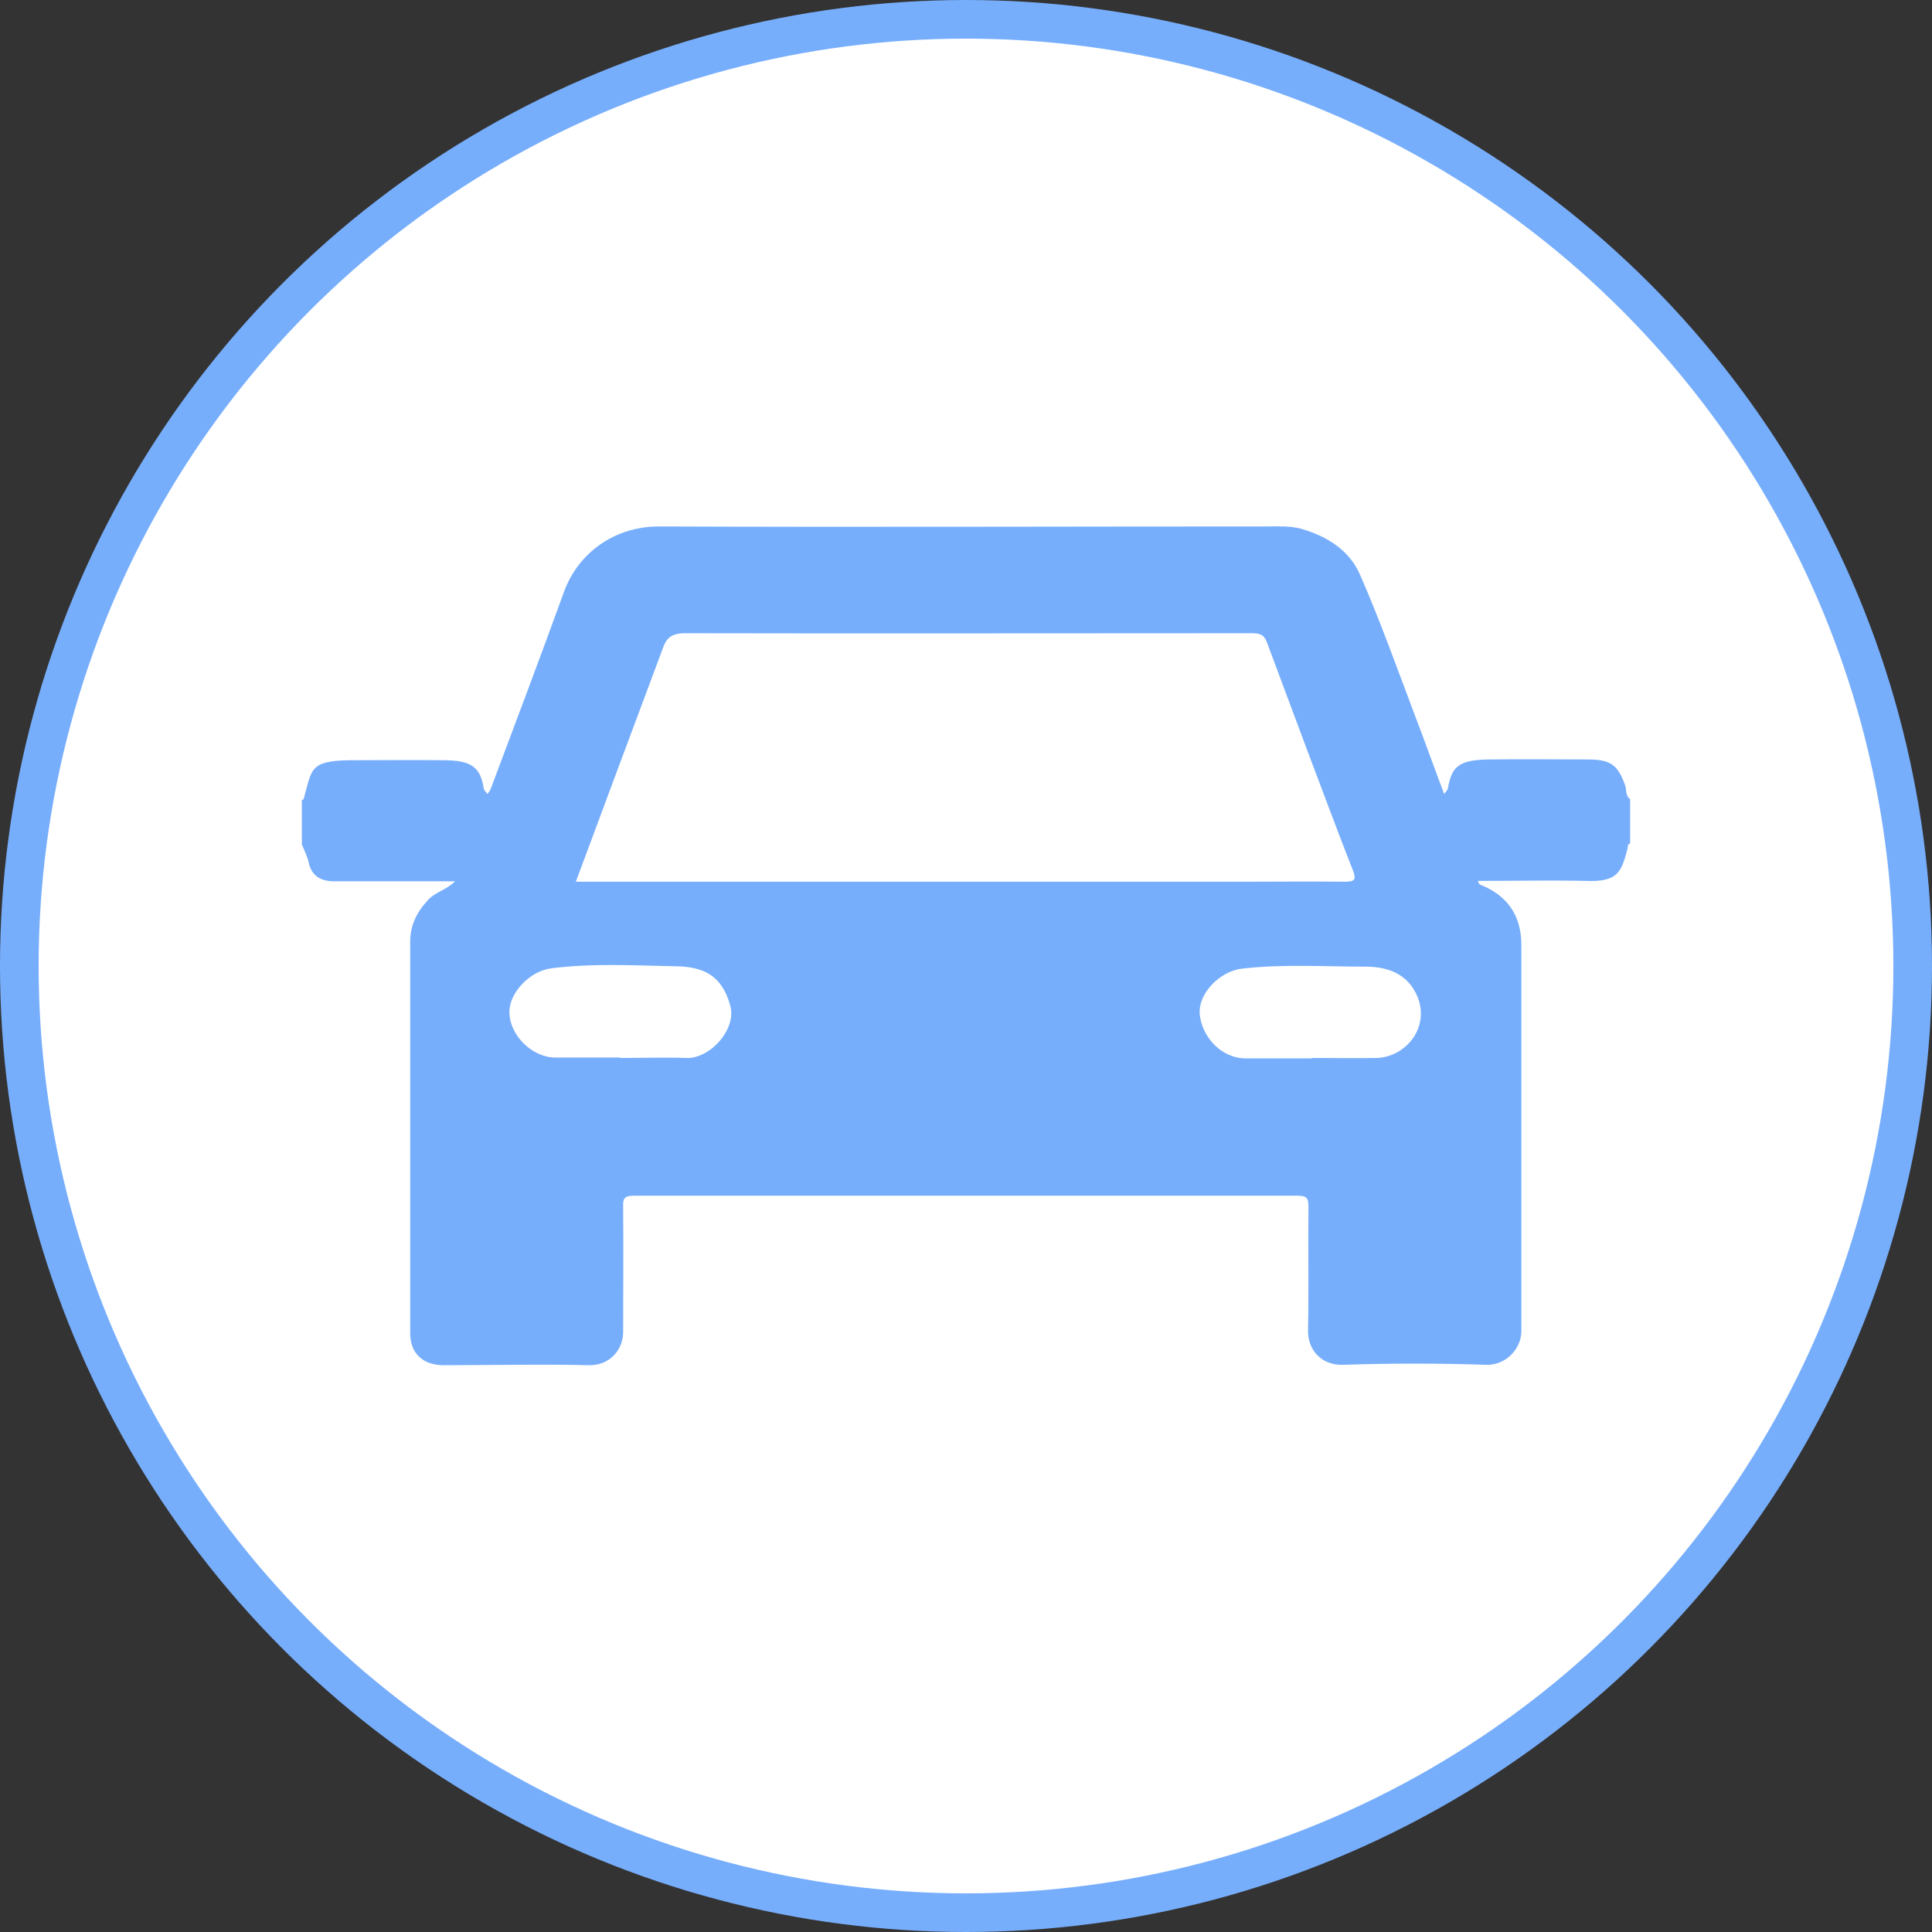 <svg width="100" height="100" viewBox="0 0 100 100" fill="none" xmlns="http://www.w3.org/2000/svg">
<rect x="0" y="0" width="100" height="100" fill="#333333" stroke="none"/>
<circle cx="50" cy="50" r="49" fill="white" stroke="#77AEFC" stroke-width="2"/>
<path d="M15.625 43.706V41.405C15.732 41.405 15.732 41.302 15.754 41.22C16.141 39.843 16.033 39.371 18.096 39.35C19.75 39.35 21.404 39.33 23.059 39.35C24.348 39.371 24.863 39.679 25.035 40.789C25.035 40.891 25.164 40.994 25.229 41.097C25.293 41.015 25.357 40.932 25.4 40.83C26.668 37.44 27.957 34.05 29.182 30.659C29.912 28.625 31.803 27.249 34.102 27.249C44.565 27.29 55.049 27.249 65.512 27.249C66.135 27.249 66.758 27.208 67.359 27.372C68.713 27.762 69.852 28.502 70.389 29.735C71.42 32.077 72.279 34.502 73.182 36.885C73.719 38.282 74.213 39.679 74.75 41.097C74.836 40.974 74.922 40.891 74.943 40.809C75.137 39.679 75.502 39.33 77.07 39.309C78.768 39.289 80.465 39.309 82.162 39.309C83.365 39.309 83.731 39.576 84.117 40.645C84.203 40.891 84.117 41.179 84.375 41.364V43.665C84.225 43.686 84.268 43.809 84.246 43.912C83.924 45.124 83.752 45.658 82.119 45.596C80.25 45.555 78.402 45.596 76.49 45.596C76.533 45.699 76.555 45.74 76.576 45.761C76.619 45.802 76.684 45.822 76.748 45.843C78.166 46.459 78.768 47.548 78.746 49.007C78.746 50.445 78.746 51.884 78.746 53.301C78.746 58.499 78.746 63.698 78.746 68.896C78.746 69.841 77.908 70.683 76.92 70.642C74.471 70.56 72 70.56 69.529 70.642C68.369 70.683 67.682 69.841 67.703 68.855C67.746 66.718 67.703 64.581 67.725 62.444C67.725 61.992 67.617 61.889 67.144 61.889C55.715 61.889 44.285 61.889 32.834 61.889C32.361 61.889 32.232 61.992 32.254 62.444C32.275 64.602 32.254 66.759 32.254 68.937C32.254 69.882 31.545 70.683 30.492 70.663C27.979 70.601 25.486 70.663 22.973 70.663C21.877 70.663 21.232 70.046 21.232 68.999C21.232 62.239 21.232 55.479 21.232 48.719C21.232 47.898 21.576 47.199 22.156 46.583C22.521 46.172 23.102 46.069 23.553 45.617C21.404 45.617 19.363 45.617 17.322 45.617C16.656 45.617 16.162 45.391 15.99 44.692C15.926 44.364 15.754 44.035 15.625 43.706ZM29.783 45.638H64.352C66.092 45.638 67.832 45.617 69.594 45.638C70.174 45.638 70.195 45.494 70.023 45.042C69.207 42.967 68.434 40.871 67.639 38.775C66.951 36.926 66.264 35.097 65.576 33.248C65.426 32.837 65.189 32.776 64.781 32.776C55.006 32.776 45.23 32.796 35.455 32.776C34.746 32.776 34.488 33.043 34.316 33.536C32.812 37.563 31.309 41.59 29.805 45.638H29.783ZM32.125 54.76C33.264 54.76 34.402 54.719 35.541 54.76C36.744 54.801 38.141 53.281 37.797 52.048C37.367 50.486 36.422 50.034 34.961 50.014C32.834 49.973 30.686 49.849 28.559 50.117C27.463 50.24 26.367 51.349 26.367 52.377C26.367 53.589 27.549 54.739 28.752 54.739C29.869 54.739 30.986 54.739 32.103 54.739L32.125 54.76ZM67.897 54.76C69.014 54.76 70.131 54.781 71.248 54.76C72.773 54.719 74.041 53.157 73.353 51.555C72.859 50.404 71.828 50.034 70.689 50.034C68.562 50.034 66.414 49.891 64.287 50.137C63.17 50.26 62.031 51.39 62.096 52.459C62.182 53.63 63.191 54.781 64.481 54.781C65.619 54.781 66.758 54.781 67.897 54.781V54.76Z" fill="#77AEFC"/>
</svg>

